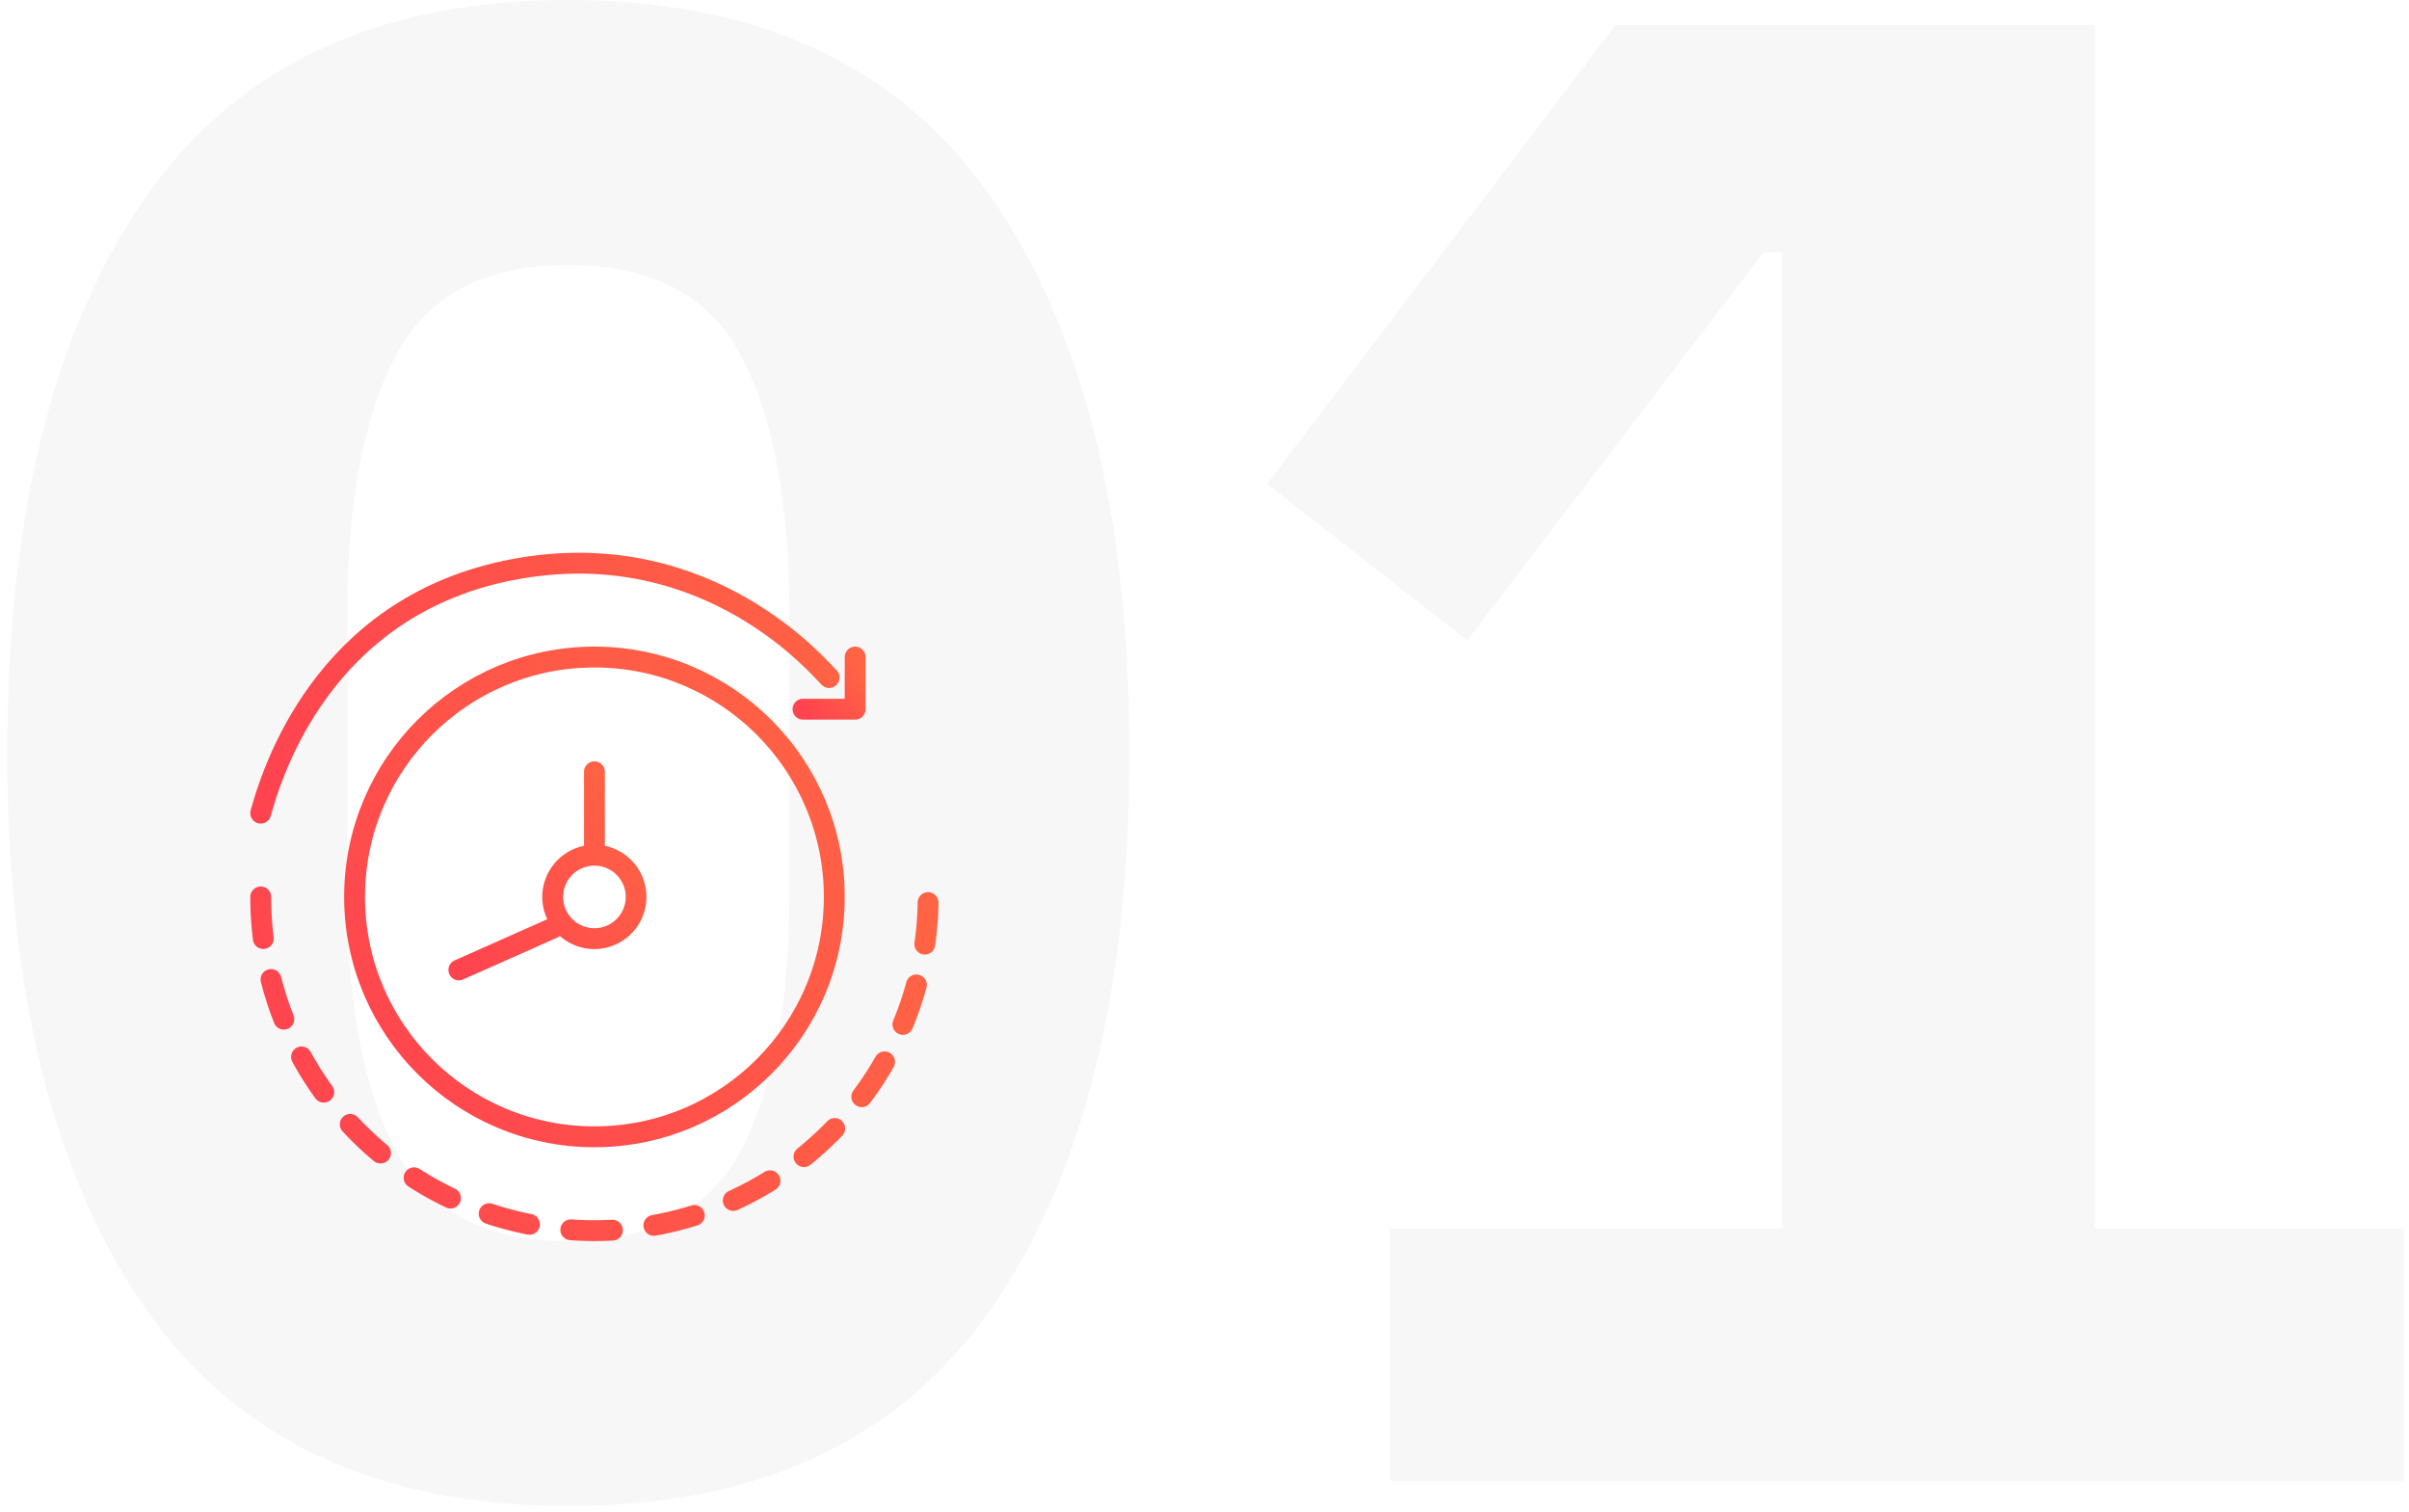 <svg xmlns="http://www.w3.org/2000/svg" width="231" height="145"><defs><linearGradient id="a" x1="108.097%" x2="0%" y1="42.285%" y2="61.231%"><stop offset="0%" stop-color="#FF6444"/><stop offset="100%" stop-color="#FF444F"/></linearGradient><linearGradient id="b" x1="108.097%" x2="0%" y1="19.139%" y2="94.922%"><stop offset="0%" stop-color="#FF6444"/><stop offset="100%" stop-color="#FF444F"/></linearGradient><linearGradient id="c" x1="97.558%" x2="9.07%" y1="19.139%" y2="94.922%"><stop offset="0%" stop-color="#FF6444"/><stop offset="100%" stop-color="#FF444F"/></linearGradient><linearGradient id="d" x1="53.631%" x2="46.875%" y1="19.139%" y2="94.922%"><stop offset="0%" stop-color="#FF6444"/><stop offset="100%" stop-color="#FF444F"/></linearGradient><linearGradient id="e" x1="75.821%" x2="27.778%" y1="19.139%" y2="94.922%"><stop offset="0%" stop-color="#FF6444"/><stop offset="100%" stop-color="#FF444F"/></linearGradient><linearGradient id="f" x1="108.097%" x2="0%" y1="44.034%" y2="58.685%"><stop offset="0%" stop-color="#FF6444"/><stop offset="100%" stop-color="#FF444F"/></linearGradient></defs><g fill="none" fill-rule="evenodd"><path fill="#E5E5E5" fill-rule="nonzero" d="M54.5 144.4c-18.267 0-31.8-6.333-40.6-19S.7 95 .7 72.2C.7 49.4 5.1 31.667 13.9 19 22.7 6.333 36.233 0 54.5 0c18.267 0 31.8 6.333 40.6 19s13.2 30.4 13.2 53.2c0 22.8-4.4 40.533-13.2 53.2-8.8 12.667-22.333 19-40.6 19zm0-25.4c8 0 13.533-2.933 16.6-8.8 3.067-5.867 4.6-14.133 4.6-24.8V59c0-10.667-1.533-18.933-4.6-24.8-3.067-5.867-8.6-8.8-16.6-8.8-8 0-13.533 2.933-16.6 8.8-3.067 5.867-4.6 14.133-4.6 24.8v26.4c0 10.667 1.533 18.933 4.6 24.8 3.067 5.867 8.6 8.8 16.6 8.8zm78.8 23v-24.2h37.6V24.2h-1.8l-28.4 37.2-19.2-15 33.4-44h46v115.4h29.6V142h-97.2z" opacity=".295"/><g transform="translate(25 62)"><path stroke="url(#a)" stroke-dasharray="4" stroke-linecap="round" stroke-linejoin="round" stroke-width="2" d="M0 24c0 17.673 14.327 32 32 32 17.673 0 32-14.327 32-32"/><circle cx="32" cy="24" r="23" stroke="url(#b)" stroke-width="2"/><path stroke="url(#b)" stroke-linecap="round" stroke-linejoin="round" stroke-width="2" d="M57 1v5h-5"/><path fill="url(#c)" fill-rule="nonzero" d="M32 11a1 1 0 01.993.883L33 12v7l-.005.099A5.002 5.002 0 0132 29a4.981 4.981 0 01-3.323-1.264.943.943 0 01-.167.124l-.104.054-9 4a1 1 0 01-.916-1.774l.104-.054 8.885-3.948a5.002 5.002 0 013.526-7.039L31 19v-7a1 1 0 011-1zm0 10a3 3 0 100 6 3 3 0 000-6z"/><path stroke="url(#d)" stroke-linecap="round" stroke-width="2" d="M14.5 22.5v3" transform="rotate(-90 14.5 24)"/><path stroke="url(#d)" stroke-linecap="round" stroke-width="2" d="M50.5 22.5v3" transform="rotate(-90 50.5 24)"/><path stroke="url(#e)" stroke-linecap="round" stroke-width="2" d="M32 4v3m0 34v3"/></g><path stroke="url(#f)" stroke-linecap="round" stroke-linejoin="round" stroke-width="2" d="M0 23.964c1.5-5.5 7-20.5 25-23.5s28.5 9.5 29.5 10.5" transform="translate(25 54)"/></g></svg>